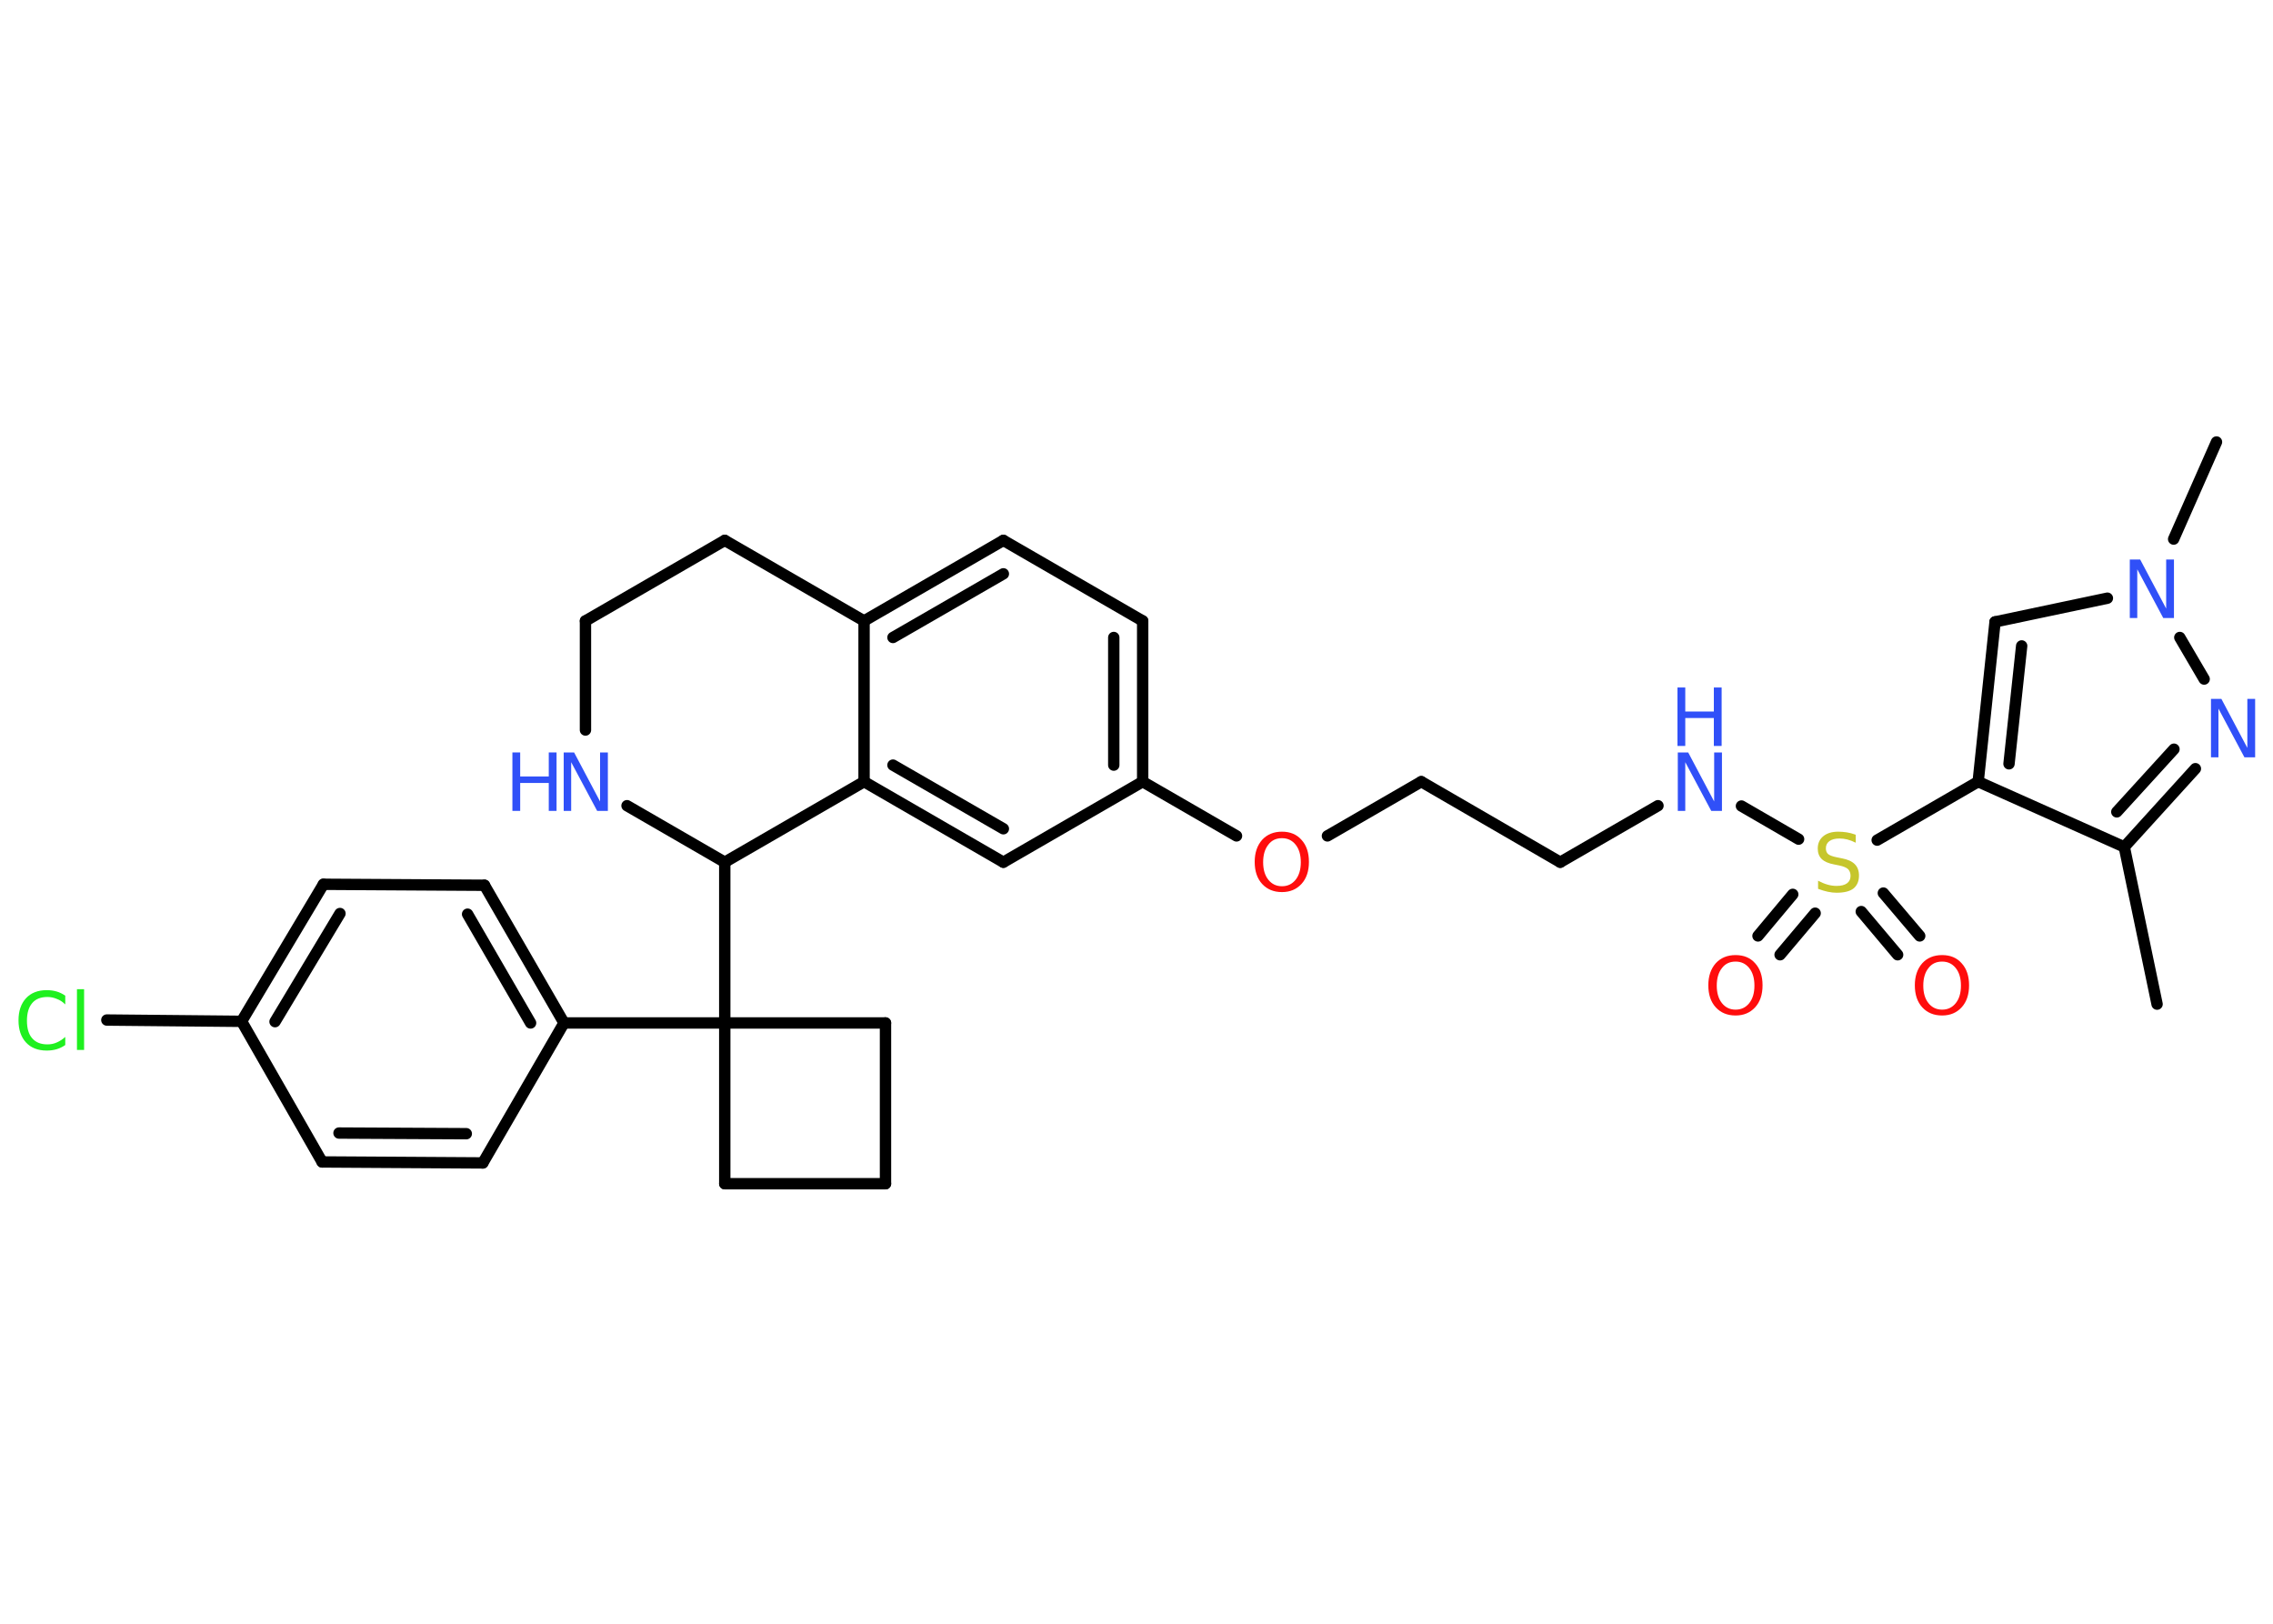 <?xml version='1.0' encoding='UTF-8'?>
<!DOCTYPE svg PUBLIC "-//W3C//DTD SVG 1.1//EN" "http://www.w3.org/Graphics/SVG/1.1/DTD/svg11.dtd">
<svg version='1.2' xmlns='http://www.w3.org/2000/svg' xmlns:xlink='http://www.w3.org/1999/xlink' width='70.0mm' height='50.0mm' viewBox='0 0 70.0 50.0'>
  <desc>Generated by the Chemistry Development Kit (http://github.com/cdk)</desc>
  <g stroke-linecap='round' stroke-linejoin='round' stroke='#000000' stroke-width='.35' fill='#3050F8'>
    <rect x='.0' y='.0' width='70.0' height='50.0' fill='#FFFFFF' stroke='none'/>
    <g id='mol1' class='mol'>
      <line id='mol1bnd1' class='bond' x1='66.43' y1='30.92' x2='65.42' y2='26.08'/>
      <g id='mol1bnd2' class='bond'>
        <line x1='65.42' y1='26.08' x2='67.61' y2='23.67'/>
        <line x1='65.19' y1='25.0' x2='66.95' y2='23.07'/>
      </g>
      <line id='mol1bnd3' class='bond' x1='67.88' y1='20.91' x2='67.13' y2='19.63'/>
      <line id='mol1bnd4' class='bond' x1='66.94' y1='16.6' x2='68.26' y2='13.61'/>
      <line id='mol1bnd5' class='bond' x1='64.9' y1='18.42' x2='61.44' y2='19.15'/>
      <g id='mol1bnd6' class='bond'>
        <line x1='61.44' y1='19.15' x2='60.92' y2='24.07'/>
        <line x1='62.26' y1='19.89' x2='61.87' y2='23.52'/>
      </g>
      <line id='mol1bnd7' class='bond' x1='65.42' y1='26.08' x2='60.92' y2='24.07'/>
      <line id='mol1bnd8' class='bond' x1='60.92' y1='24.07' x2='57.81' y2='25.87'/>
      <g id='mol1bnd9' class='bond'>
        <line x1='58.0' y1='27.5' x2='59.12' y2='28.82'/>
        <line x1='57.32' y1='28.07' x2='58.44' y2='29.4'/>
      </g>
      <g id='mol1bnd10' class='bond'>
        <line x1='55.9' y1='28.12' x2='54.82' y2='29.4'/>
        <line x1='55.21' y1='27.54' x2='54.14' y2='28.82'/>
      </g>
      <line id='mol1bnd11' class='bond' x1='55.39' y1='25.84' x2='53.63' y2='24.82'/>
      <line id='mol1bnd12' class='bond' x1='51.06' y1='24.81' x2='48.05' y2='26.55'/>
      <line id='mol1bnd13' class='bond' x1='48.05' y1='26.55' x2='43.77' y2='24.07'/>
      <line id='mol1bnd14' class='bond' x1='43.77' y1='24.07' x2='40.88' y2='25.74'/>
      <line id='mol1bnd15' class='bond' x1='38.08' y1='25.74' x2='35.19' y2='24.07'/>
      <g id='mol1bnd16' class='bond'>
        <line x1='35.19' y1='24.07' x2='35.19' y2='19.12'/>
        <line x1='34.3' y1='23.56' x2='34.3' y2='19.63'/>
      </g>
      <line id='mol1bnd17' class='bond' x1='35.19' y1='19.12' x2='30.9' y2='16.64'/>
      <g id='mol1bnd18' class='bond'>
        <line x1='30.9' y1='16.64' x2='26.61' y2='19.12'/>
        <line x1='30.9' y1='17.67' x2='27.5' y2='19.63'/>
      </g>
      <line id='mol1bnd19' class='bond' x1='26.61' y1='19.12' x2='26.61' y2='24.07'/>
      <g id='mol1bnd20' class='bond'>
        <line x1='26.61' y1='24.07' x2='30.9' y2='26.55'/>
        <line x1='27.5' y1='23.56' x2='30.9' y2='25.52'/>
      </g>
      <line id='mol1bnd21' class='bond' x1='35.19' y1='24.07' x2='30.9' y2='26.55'/>
      <line id='mol1bnd22' class='bond' x1='26.61' y1='24.07' x2='22.32' y2='26.55'/>
      <line id='mol1bnd23' class='bond' x1='22.32' y1='26.55' x2='22.32' y2='31.5'/>
      <line id='mol1bnd24' class='bond' x1='22.32' y1='31.5' x2='17.37' y2='31.5'/>
      <g id='mol1bnd25' class='bond'>
        <line x1='17.37' y1='31.5' x2='14.92' y2='27.26'/>
        <line x1='16.34' y1='31.5' x2='14.4' y2='28.15'/>
      </g>
      <line id='mol1bnd26' class='bond' x1='14.92' y1='27.26' x2='9.96' y2='27.23'/>
      <g id='mol1bnd27' class='bond'>
        <line x1='9.96' y1='27.23' x2='7.44' y2='31.45'/>
        <line x1='10.47' y1='28.13' x2='8.47' y2='31.46'/>
      </g>
      <line id='mol1bnd28' class='bond' x1='7.44' y1='31.45' x2='3.29' y2='31.41'/>
      <line id='mol1bnd29' class='bond' x1='7.44' y1='31.45' x2='9.92' y2='35.78'/>
      <g id='mol1bnd30' class='bond'>
        <line x1='9.92' y1='35.78' x2='14.87' y2='35.81'/>
        <line x1='10.44' y1='34.89' x2='14.36' y2='34.91'/>
      </g>
      <line id='mol1bnd31' class='bond' x1='17.37' y1='31.5' x2='14.87' y2='35.81'/>
      <line id='mol1bnd32' class='bond' x1='22.32' y1='31.5' x2='22.32' y2='36.45'/>
      <line id='mol1bnd33' class='bond' x1='22.32' y1='36.45' x2='27.27' y2='36.45'/>
      <line id='mol1bnd34' class='bond' x1='27.27' y1='36.45' x2='27.27' y2='31.5'/>
      <line id='mol1bnd35' class='bond' x1='22.32' y1='31.5' x2='27.27' y2='31.5'/>
      <line id='mol1bnd36' class='bond' x1='22.32' y1='26.55' x2='19.31' y2='24.81'/>
      <line id='mol1bnd37' class='bond' x1='18.03' y1='22.48' x2='18.03' y2='19.12'/>
      <line id='mol1bnd38' class='bond' x1='18.03' y1='19.12' x2='22.32' y2='16.64'/>
      <line id='mol1bnd39' class='bond' x1='26.61' y1='19.12' x2='22.32' y2='16.64'/>
      <path id='mol1atm3' class='atom' d='M68.08 21.52h.33l.8 1.51v-1.51h.24v1.8h-.33l-.8 -1.5v1.5h-.23v-1.8z' stroke='none'/>
      <path id='mol1atm4' class='atom' d='M65.58 17.23h.33l.8 1.51v-1.51h.24v1.8h-.33l-.8 -1.5v1.5h-.23v-1.8z' stroke='none'/>
      <path id='mol1atm8' class='atom' d='M57.15 25.71v.24q-.14 -.07 -.26 -.1q-.12 -.03 -.24 -.03q-.2 .0 -.31 .08q-.11 .08 -.11 .22q.0 .12 .07 .18q.07 .06 .27 .1l.15 .03q.27 .05 .4 .18q.13 .13 .13 .35q.0 .26 -.17 .4q-.17 .13 -.52 .13q-.13 .0 -.27 -.03q-.14 -.03 -.3 -.09v-.25q.15 .08 .29 .12q.14 .04 .28 .04q.21 .0 .32 -.08q.11 -.08 .11 -.23q.0 -.13 -.08 -.21q-.08 -.07 -.27 -.11l-.15 -.03q-.27 -.05 -.39 -.17q-.12 -.12 -.12 -.32q.0 -.24 .17 -.38q.17 -.14 .46 -.14q.12 .0 .26 .02q.13 .02 .27 .07z' stroke='none' fill='#C6C62C'/>
      <path id='mol1atm9' class='atom' d='M59.81 29.61q-.27 .0 -.42 .2q-.16 .2 -.16 .54q.0 .34 .16 .54q.16 .2 .42 .2q.26 .0 .42 -.2q.16 -.2 .16 -.54q.0 -.34 -.16 -.54q-.16 -.2 -.42 -.2zM59.81 29.41q.38 .0 .6 .25q.23 .25 .23 .68q.0 .43 -.23 .68q-.23 .25 -.6 .25q-.38 .0 -.61 -.25q-.23 -.25 -.23 -.68q.0 -.42 .23 -.68q.23 -.25 .61 -.25z' stroke='none' fill='#FF0D0D'/>
      <path id='mol1atm10' class='atom' d='M53.45 29.61q-.27 .0 -.42 .2q-.16 .2 -.16 .54q.0 .34 .16 .54q.16 .2 .42 .2q.26 .0 .42 -.2q.16 -.2 .16 -.54q.0 -.34 -.16 -.54q-.16 -.2 -.42 -.2zM53.45 29.41q.38 .0 .6 .25q.23 .25 .23 .68q.0 .43 -.23 .68q-.23 .25 -.6 .25q-.38 .0 -.61 -.25q-.23 -.25 -.23 -.68q.0 -.42 .23 -.68q.23 -.25 .61 -.25z' stroke='none' fill='#FF0D0D'/>
      <g id='mol1atm11' class='atom'>
        <path d='M51.66 23.17h.33l.8 1.51v-1.51h.24v1.8h-.33l-.8 -1.5v1.5h-.23v-1.8z' stroke='none'/>
        <path d='M51.66 21.17h.24v.74h.88v-.74h.24v1.8h-.24v-.86h-.88v.86h-.24v-1.8z' stroke='none'/>
      </g>
      <path id='mol1atm14' class='atom' d='M39.48 25.81q-.27 .0 -.42 .2q-.16 .2 -.16 .54q.0 .34 .16 .54q.16 .2 .42 .2q.26 .0 .42 -.2q.16 -.2 .16 -.54q.0 -.34 -.16 -.54q-.16 -.2 -.42 -.2zM39.48 25.61q.38 .0 .6 .25q.23 .25 .23 .68q.0 .43 -.23 .68q-.23 .25 -.6 .25q-.38 .0 -.61 -.25q-.23 -.25 -.23 -.68q.0 -.42 .23 -.68q.23 -.25 .61 -.25z' stroke='none' fill='#FF0D0D'/>
      <path id='mol1atm27' class='atom' d='M2.01 30.67v.26q-.12 -.12 -.26 -.17q-.14 -.06 -.29 -.06q-.31 .0 -.47 .19q-.16 .19 -.16 .54q.0 .36 .16 .54q.16 .19 .47 .19q.16 .0 .29 -.06q.14 -.06 .26 -.17v.25q-.13 .09 -.27 .13q-.14 .04 -.3 .04q-.41 .0 -.64 -.25q-.23 -.25 -.23 -.68q.0 -.43 .23 -.68q.23 -.25 .64 -.25q.16 .0 .3 .04q.14 .04 .27 .13zM2.37 30.46h.22v1.87h-.22v-1.87z' stroke='none' fill='#1FF01F'/>
      <g id='mol1atm33' class='atom'>
        <path d='M17.35 23.17h.33l.8 1.51v-1.51h.24v1.8h-.33l-.8 -1.5v1.5h-.23v-1.8z' stroke='none'/>
        <path d='M15.78 23.17h.24v.74h.88v-.74h.24v1.8h-.24v-.86h-.88v.86h-.24v-1.8z' stroke='none'/>
      </g>
    </g>
  </g>
</svg>
